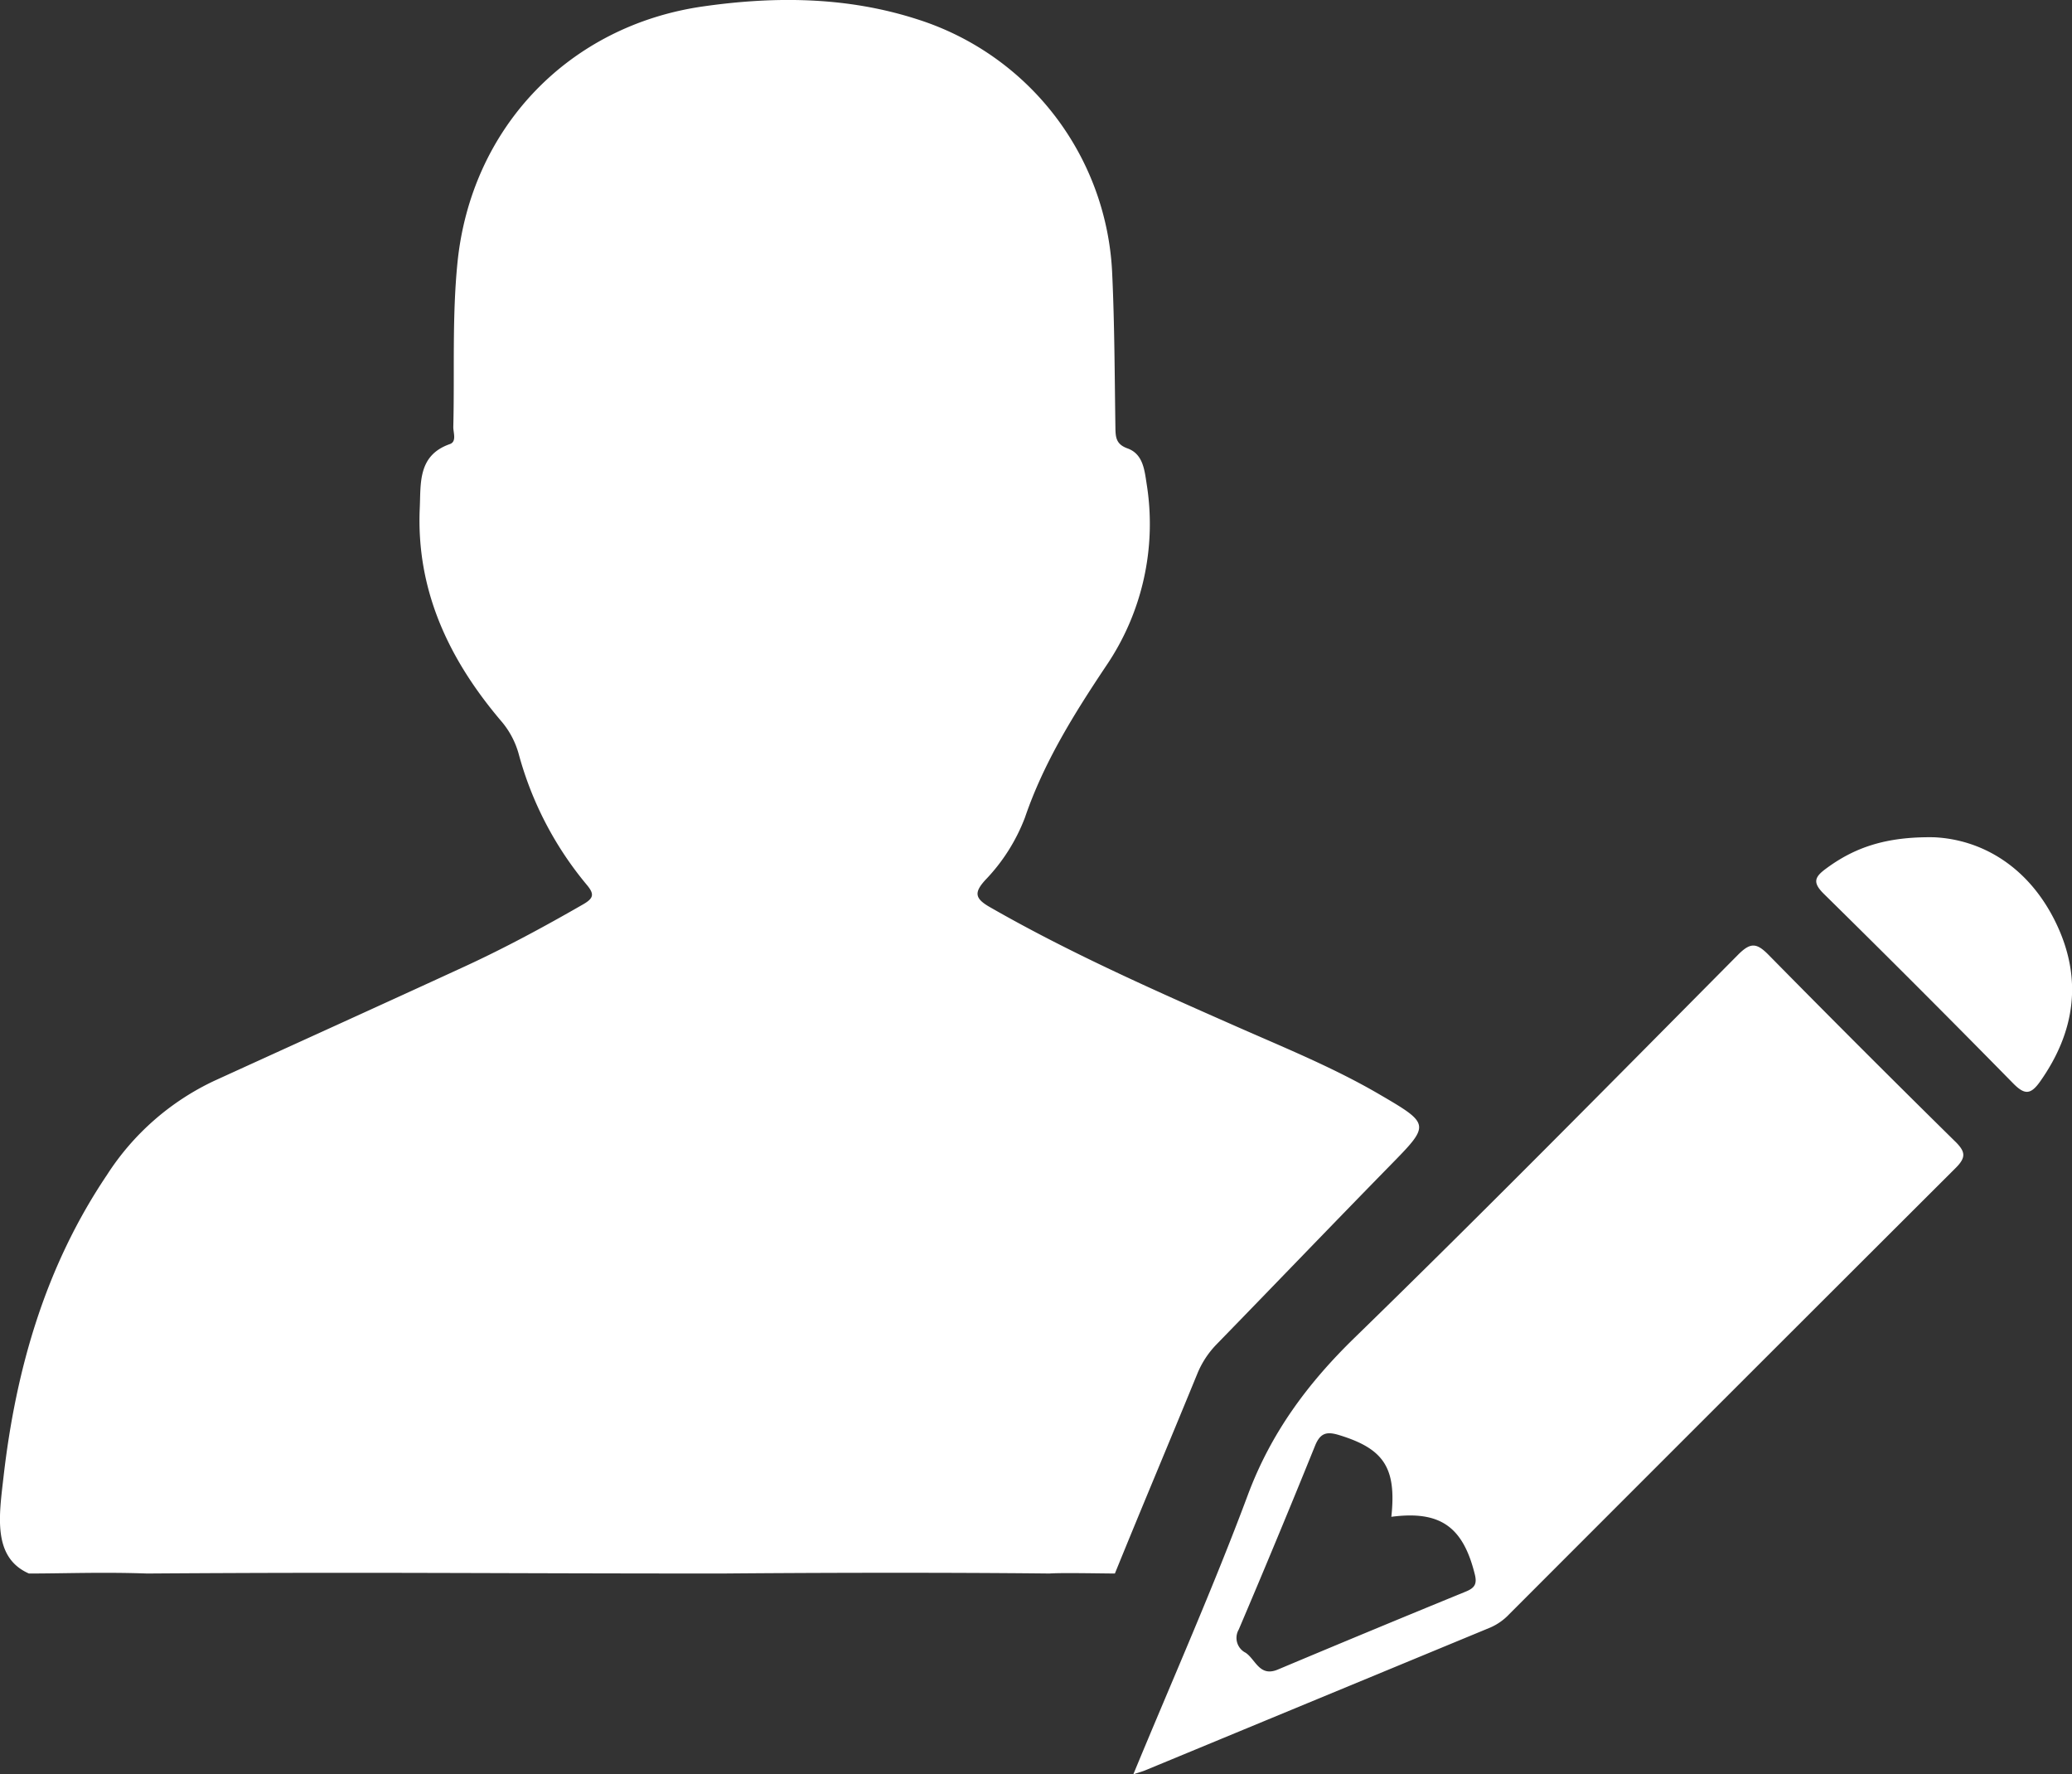 <svg xmlns="http://www.w3.org/2000/svg" width="305.938" height="261.938" viewBox="0 0 305.938 261.938">
  <rect x="0" y="0" width="305.938" height="261.938" fill="#333333" stroke="none"/>
  <defs>
    <style>
      .cls-1 {
      fill: #fff;
      fill-rule: evenodd;
      }
    </style>
  </defs>
  <path id="Path_2" data-name="Path 2" class="cls-1" d="M106.62,232.35c-35.8,0-50.827-.231-84.9,0-6.642-.231-12.24,0-17.448,0-5.4-2.375-4.408-8.533-3.75-14.275C2.352,202.119,6.714,186.986,15.8,173.5a38.071,38.071,0,0,1,15.821-13.875c12.335-5.633,24.692-11.223,37.01-16.894,5.971-2.75,11.75-5.879,17.454-9.156,1.633-.939,1.694-1.548.5-2.958A50.849,50.849,0,0,1,76.57,111.3a12.624,12.624,0,0,0-2.631-4.864c-7.669-9.05-12.51-19.248-11.958-31.406,0.165-3.636-.3-7.748,4.433-9.406,1.06-.371.5-1.687,0.517-2.556,0.2-8.046-.187-16.1.606-24.135C69.51,18.969,83.956,3.852,103.816,1.011c10.665-1.525,21.267-1.44,31.627,1.9a41.272,41.272,0,0,1,28.782,37.656c0.345,7.519.358,15.052,0.468,22.581,0.023,1.429.063,2.487,1.784,3.108,2.277,0.821,2.506,3.125,2.823,5.2a37.252,37.252,0,0,1-5.986,26.923c-4.752,7.116-9.192,14.229-11.977,22.372a27.2,27.2,0,0,1-5.85,9.219c-1.667,1.836-1.575,2.717.654,3.994,11.7,6.712,24.009,12.156,36.323,17.59,7.154,3.158,14.421,6.1,21.19,10.05,7.614,4.441,7.523,4.464,1.541,10.572-8.56,8.742-17.027,17.573-25.562,26.34a13.56,13.56,0,0,0-2.873,4.41c-4.708,11.484-7.46,17.93-12.144,29.423-1.746,0-7.914-.135-9.646,0C138.143,232.169,118.06,232.25,106.62,232.35ZM285.585,123.663c7.169,0.344,14.06,4.454,18.021,12.721,3.9,8.141,2.827,15.977-2.384,23.346-1.408,1.989-2.312,1.958-4,.235q-13.834-14.088-27.912-27.935c-1.748-1.715-1.348-2.519.323-3.75C273.806,125.2,278.41,123.546,285.585,123.663Zm3.112,44.918q-13.865-13.647-27.516-27.51c-1.809-1.848-2.706-1.925-4.575-.042-18.784,18.938-37.511,37.936-56.623,56.54-6.944,6.76-12.338,14.06-15.752,23.227-5.1,13.673-11.034,27.035-16.892,41.2,1.04-.348,1.411-0.448,1.763-0.594q25.459-10.532,50.918-21.066a8.5,8.5,0,0,0,2.792-1.95q32.934-32.97,65.925-65.88C290.32,170.935,290.233,170.092,288.7,168.581ZM216.4,235.029q-13.881,5.679-27.709,11.492c-2.725,1.15-3.287-1.477-4.77-2.475a2.453,2.453,0,0,1-1.017-3.425q5.756-13.509,11.264-27.123c0.792-1.969,1.79-2.127,3.582-1.577,6.581,2.016,8.464,4.825,7.687,12.056,7.229-.948,10.586,1.475,12.323,8.492C218.129,233.935,217.706,234.5,216.4,235.029Z" transform="translate(0 -0.063)"/>
</svg>
